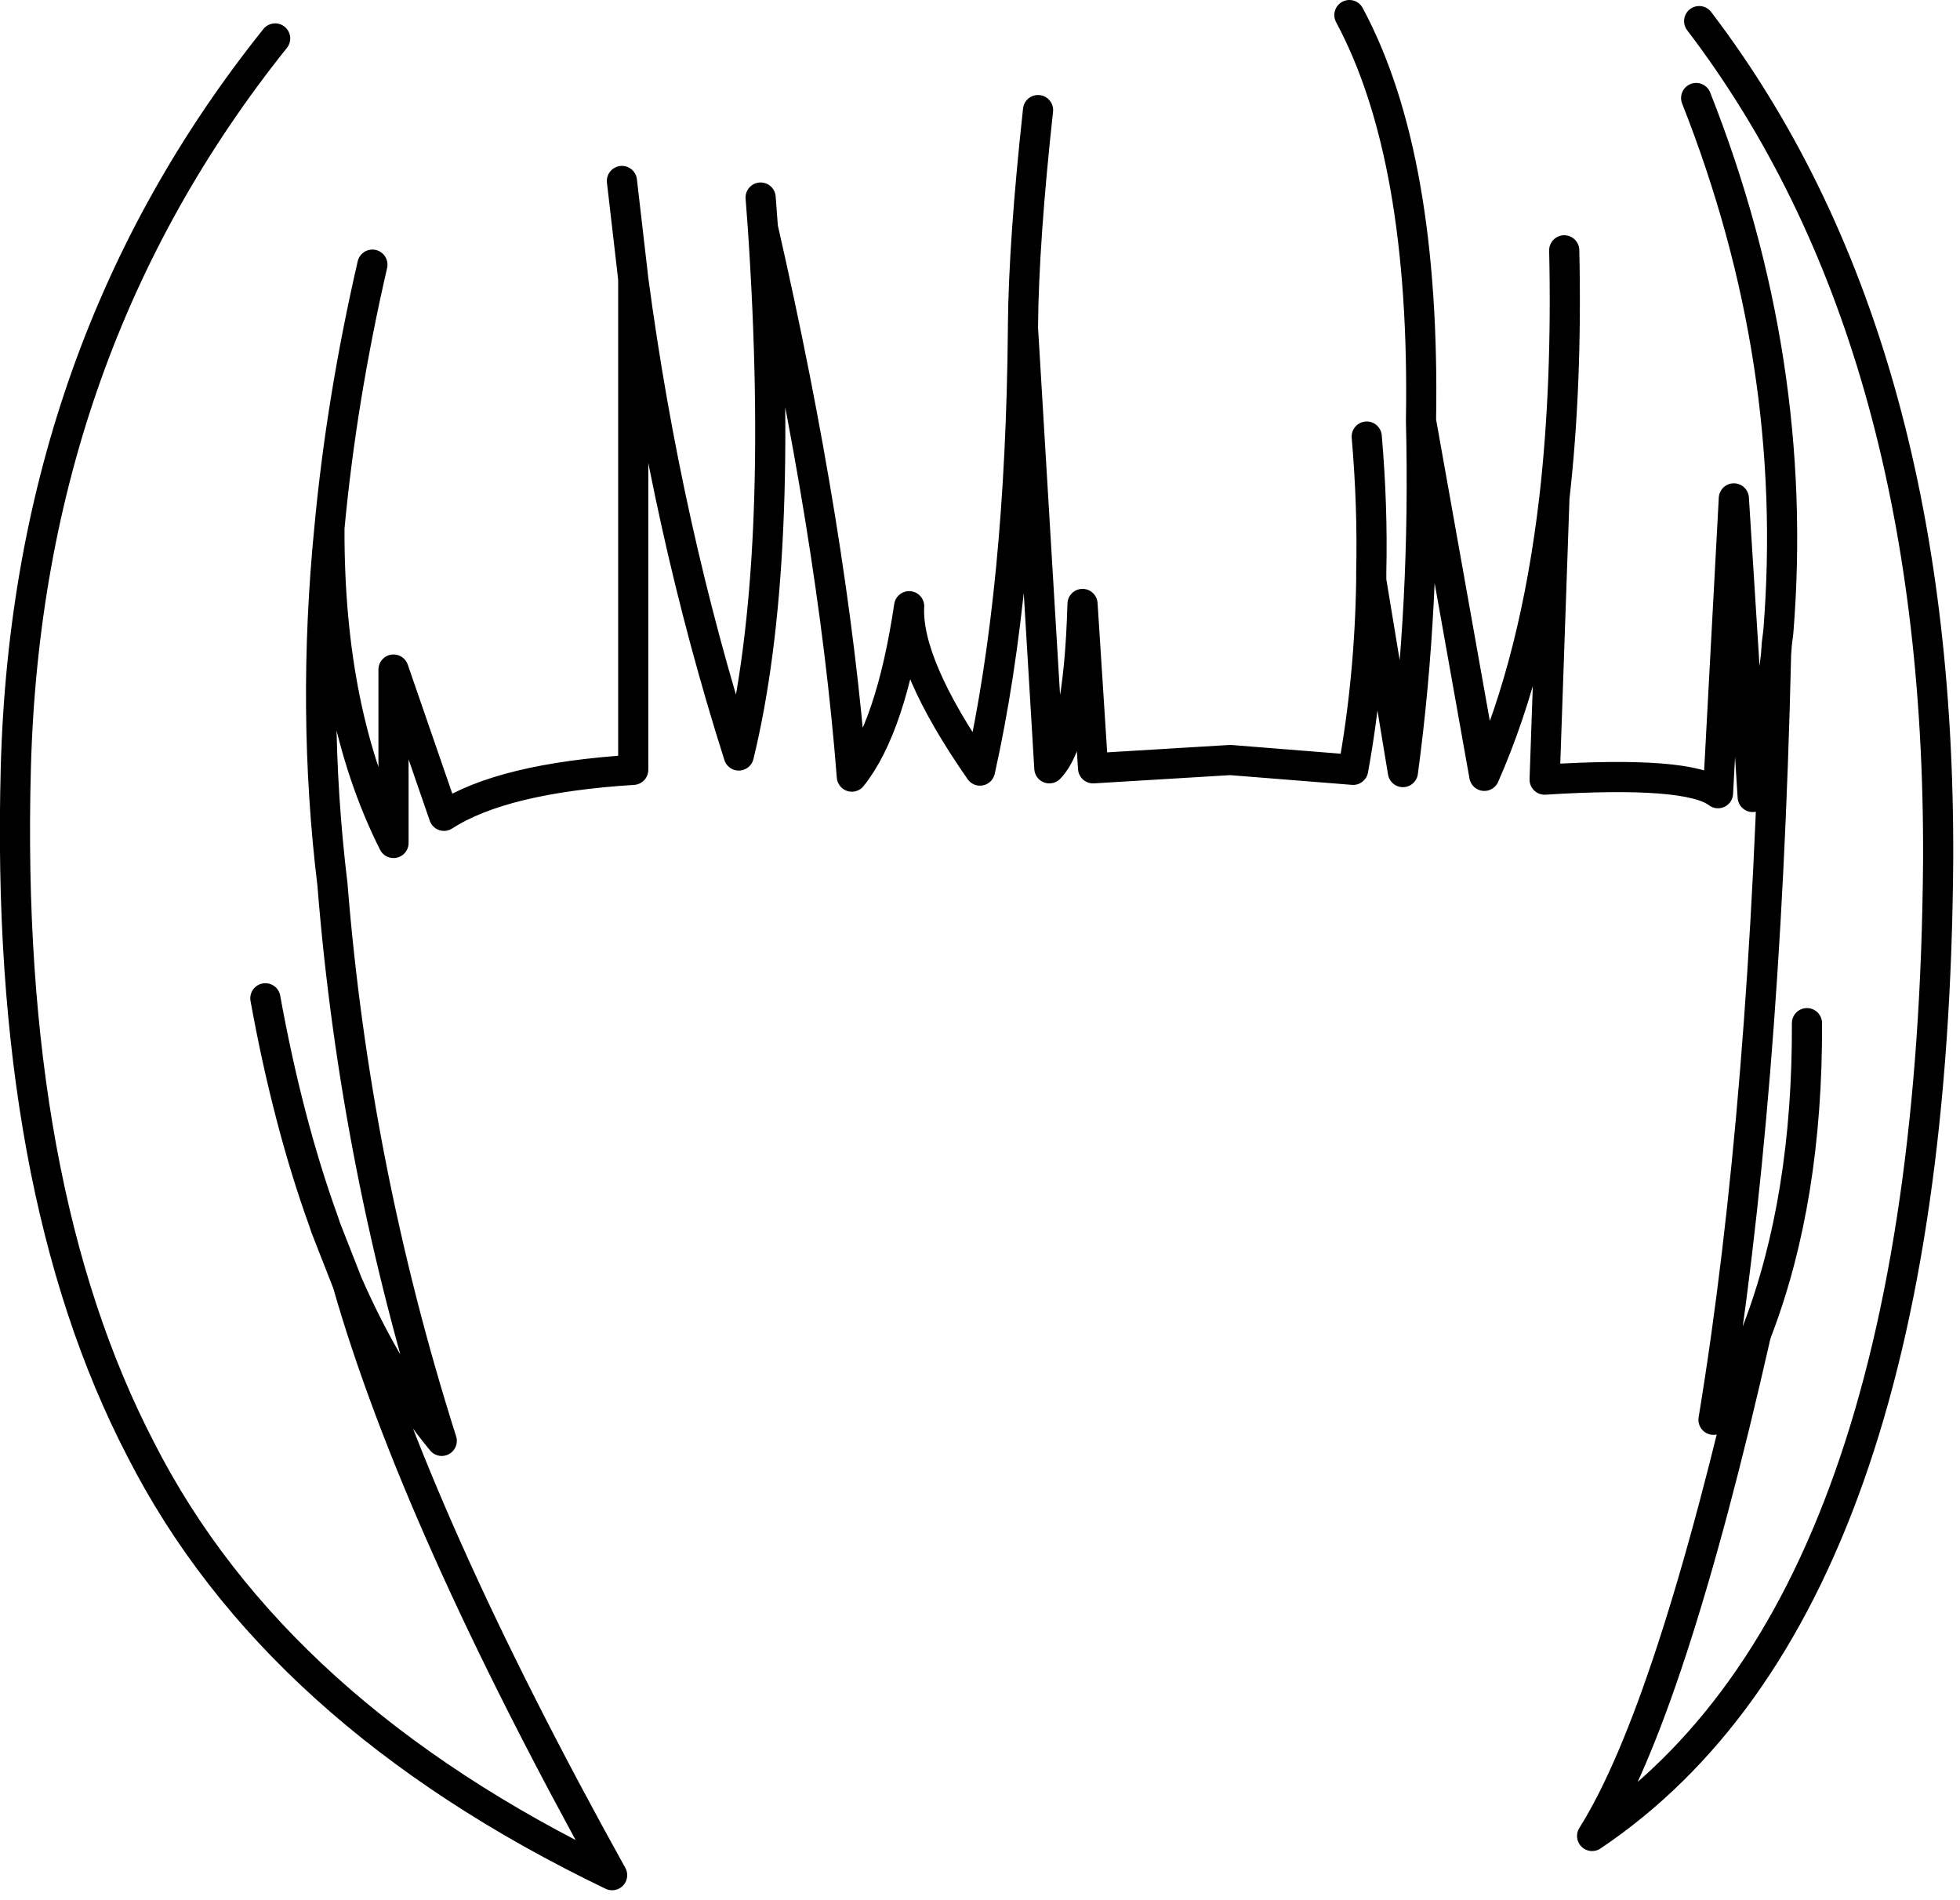 <?xml version="1.0" encoding="utf-8"?>
<svg version="1.1" id="Layer_1"
xmlns="http://www.w3.org/2000/svg"
xmlns:xlink="http://www.w3.org/1999/xlink"
xmlns:author="http://www.sothink.com"
width="130px" height="126px"
xml:space="preserve">
<g id="11081" transform="matrix(1, 0, 0, 1, 64.75, 62.65)">
<path style="fill:none;stroke-width:2;stroke-linecap:round;stroke-linejoin:round;stroke-miterlimit:3;stroke:#000000;stroke-opacity:1" d="M24.75,-61.65Q29.8 -52.25 29.5 -34.75L33.7 -11.2Q37.1 -18.9 38.35 -29.65Q39.2 -37.15 39 -46.05M4.1,-55.35Q3.15 -46.65 3.1 -41.05L3.1 -40.9L4.85 -11.7Q6.8 -13.7 7.05 -22.6L7.75 -11.7L16.85 -12.25L25 -11.6Q26.1 -17.65 26.2 -24.15L26.2 -24.7Q26.3 -29.1 25.9 -33.7M29.5,-34.75Q29.8 -22.6 28.3 -11.45L26.2 -24.15M3.1,-40.9Q2.95 -23.65 0.25 -11.55Q-4.65 -18.6 -4.45 -22.45Q-5.65 -14.4 -8.25 -11.15Q-9.5 -27.2 -14.15 -47.55Q-12.65 -25.25 -15.75 -12.55Q-20.55 -27.65 -22.75 -44.15L-22.75 -11.6Q-31.45 -11.05 -35.3 -8.55L-38.65 -18.25L-38.65 -6.75Q-42.95 -15.3 -42.9 -27.65Q-44.1 -15.5 -42.7 -4Q-41.2 14.8 -35.45 32.9Q-39 28.6 -41.7 22.45Q-37.2 38.2 -24.15 61.7Q-46.5 50.95 -55.4 33.5Q-64.45 16.1 -63.7 -11.75Q-62.95 -39.55 -46.5 -60.1M47.95,-61.25Q63.95 -40.25 63.8 -5.6Q63.45 43.9 40.85 59.1Q46.05 50.85 51.7 25.9Q50.5 28.85 48.9 31.5Q52.35 10.6 53.05 -19.25Q52.55 -14.6 51.5 -9.8L50.25 -29.6L49.2 -10.05Q47.25 -11.55 37.7 -10.95L38.35 -29.65M53.05,-19.25L53.1 -19.95L53.2 -20.75Q54.65 -38.7 47.75 -56.15M51.7,25.9L51.8 25.6Q55.15 16.85 55.1 5.2M-22.75,-44.15L-22.8 -44.6L-23.5 -50.65M-14.15,-47.55L-14.3 -49.55M-42.9,-27.65Q-42.1 -36.2 -40.05 -45.1M-47.15,3.55Q-45.65 11.8 -43.3 18.3L-43.15 18.75L-41.7 22.45" />
</g>
</svg>
